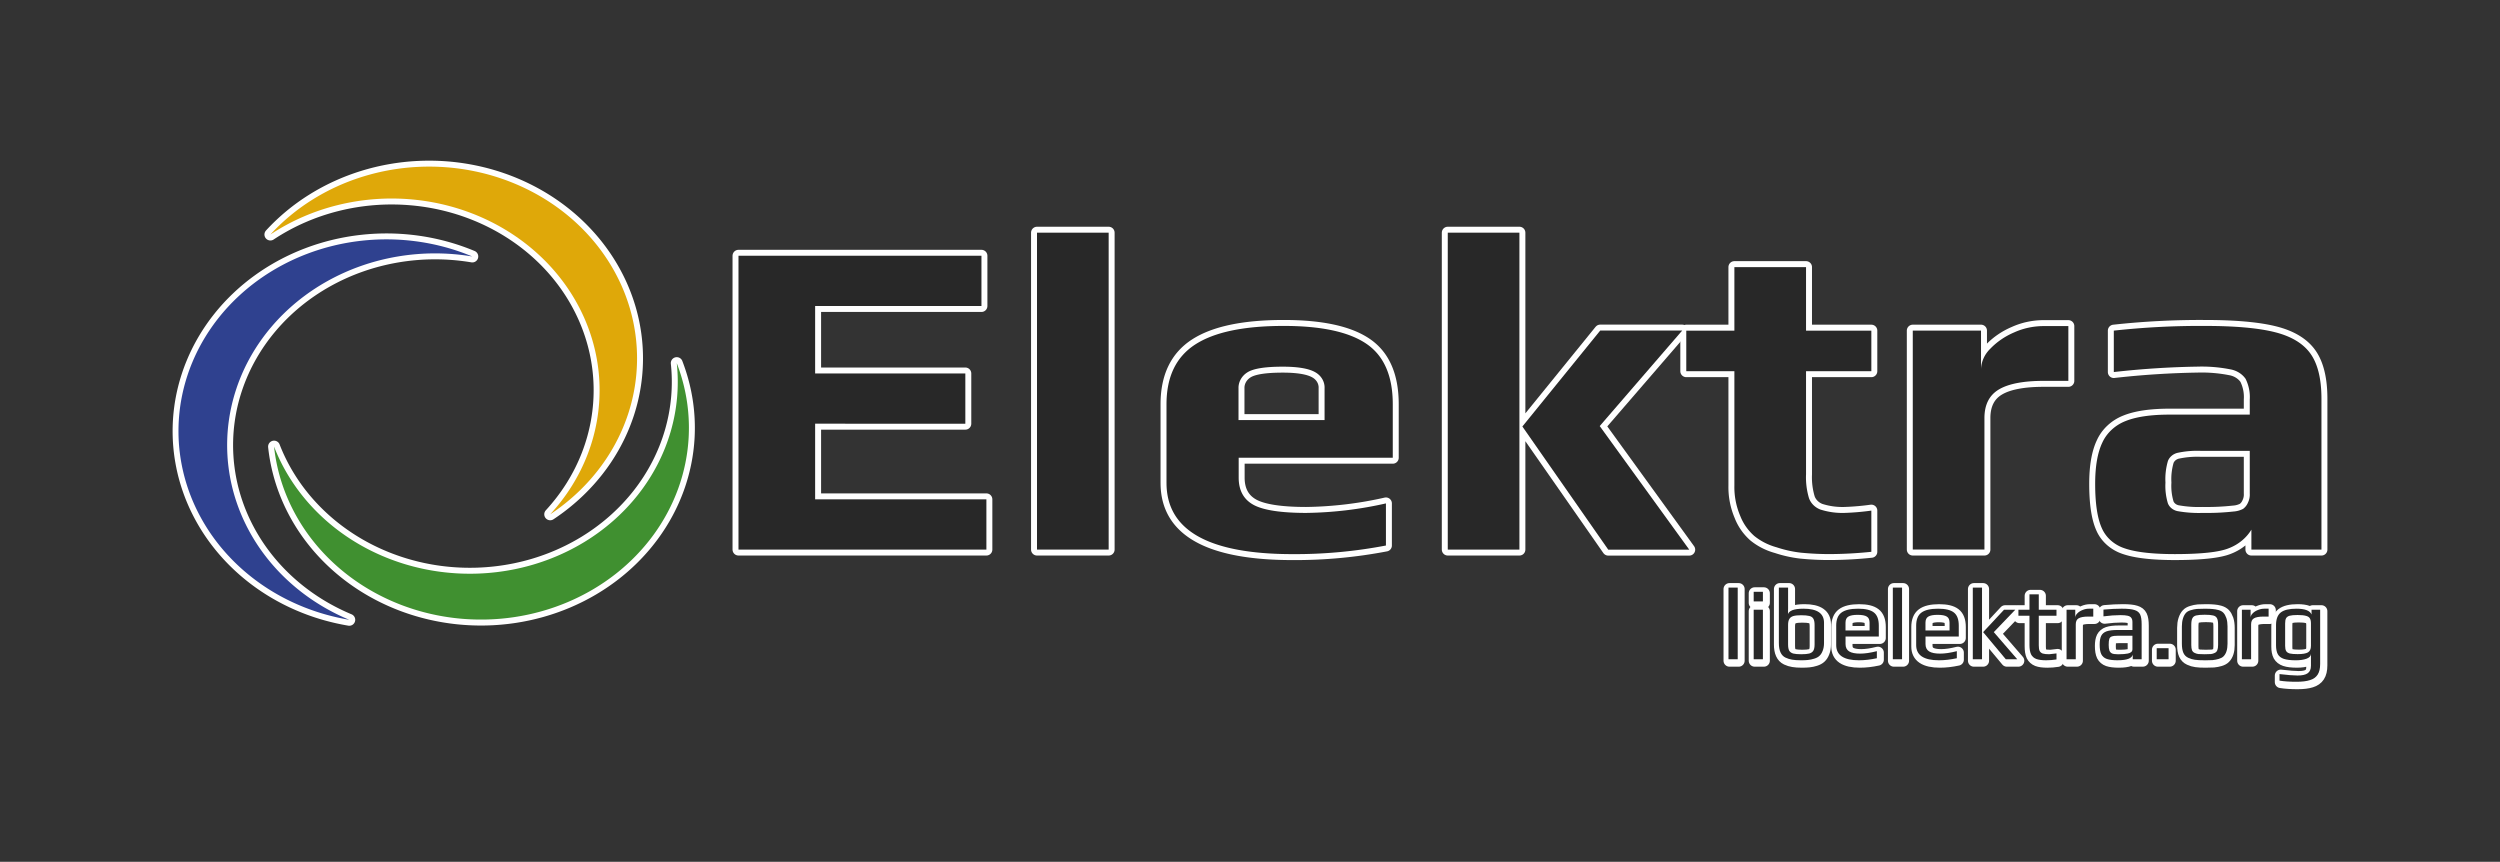 <?xml version="1.0" encoding="UTF-8" standalone="no"?>
<!-- Created with Inkscape (http://www.inkscape.org/) -->

<svg
   xmlns:dc="http://purl.org/dc/elements/1.1/"
   xmlns:cc="http://creativecommons.org/ns#"
   xmlns:rdf="http://www.w3.org/1999/02/22-rdf-syntax-ns#"
   xmlns:svg="http://www.w3.org/2000/svg"
   xmlns="http://www.w3.org/2000/svg"
   xmlns:sodipodi="http://sodipodi.sourceforge.net/DTD/sodipodi-0.dtd"
   xmlns:inkscape="http://www.inkscape.org/namespaces/inkscape"
   width="210mm"
   height="72.394mm"
   viewBox="0 0 210 72.394"
   version="1.1"
   id="svg8"
   inkscape:version="0.92.3 (2405546, 2018-03-11)"
   sodipodi:docname="sticker_rectangle_white_1mm.svg">
  <rect x="0" y="0" width="210" height="72.394" fill="#333333" stroke="none"/>
  <defs
     id="defs2">
    <style
       id="style37">.cls-1{fill:#2f418f;}.cls-2{fill:#409030;}.cls-3{fill:#dfa809;}.cls-4{fill:#282828;}</style>
  </defs>
  <sodipodi:namedview
     id="base"
     pagecolor="#ffffff"
     bordercolor="#666666"
     borderopacity="1.0"
     inkscape:pageopacity="0.0"
     inkscape:pageshadow="2"
     inkscape:zoom="1.3220524"
     inkscape:cx="290.72404"
     inkscape:cy="171.41945"
     inkscape:document-units="mm"
     inkscape:current-layer="layer1"
     showgrid="false"
     units="mm"
     width="10in"
     inkscape:window-width="2556"
     inkscape:window-height="1353"
     inkscape:window-x="0"
     inkscape:window-y="54"
     inkscape:window-maximized="0"
     inkscape:pagecheckerboard="true" />
  <g
     inkscape:groupmode="layer"
     id="layer2"
     inkscape:label="White"
     style="display:inline">
    <path
       style="display:inline;fill:#ffffff;fill-opacity:1;stroke:#ffffff;stroke-width:1;stroke-linecap:round;stroke-linejoin:round;stroke-miterlimit:4;stroke-dasharray:none;stroke-opacity:1"
       inkscape:connector-curvature="0"
       class="cls-4"
       d="m 62.033,21.484 h 20.409 v 4.221 H 68.471 v 5.665 H 81.088 v 4.221 H 68.471 v 6.353 h 14.386 v 4.221 H 62.033 Z"
       id="path49-3" />
    <path
       style="display:inline;fill:#ffffff;fill-opacity:1;stroke:#ffffff;stroke-width:1;stroke-linecap:round;stroke-linejoin:round;stroke-miterlimit:4;stroke-dasharray:none;stroke-opacity:1"
       inkscape:connector-curvature="0"
       class="cls-4"
       d="m 87.108,19.545 h 6.019 v 26.62 h -6.019 z"
       id="path51-6" />
    <path
       style="display:inline;fill:#ffffff;fill-opacity:1;stroke:#ffffff;stroke-width:1;stroke-linecap:round;stroke-linejoin:round;stroke-miterlimit:4;stroke-dasharray:none;stroke-opacity:1"
       inkscape:connector-curvature="0"
       class="cls-4"
       d="m 97.986,40.572 v -6.615 q 0,-3.458 2.413,-5.02 2.413,-1.562 7.442,-1.559 4.744,0 6.948,1.508 2.204,1.508 2.204,5.077 v 4.486 h -12.944 v 1.67 q 0,1.601 1.236,2.282 1.236,0.681 4.453,0.684 a 29.632,27.326 0 0 0 6.68,-0.799 v 3.537 a 37.411,34.498 0 0 1 -7.847,0.724 q -10.584,-0.006 -10.584,-5.976 z m 13.278,-5.285 v -2.662 a 1.635,1.508 0 0 0 -0.804,-1.369 c -0.536,-0.301 -1.439,-0.455 -2.701,-0.455 -1.458,0 -2.433,0.151 -2.943,0.455 a 1.71,1.577 0 0 0 -0.781,1.369 v 2.662 z"
       id="path53-7" />
    <path
       style="display:inline;fill:#ffffff;fill-opacity:1;stroke:#ffffff;stroke-width:1;stroke-linecap:round;stroke-linejoin:round;stroke-miterlimit:4;stroke-dasharray:none;stroke-opacity:1"
       inkscape:connector-curvature="0"
       class="cls-4"
       d="m 121.612,19.545 h 6.019 v 26.62 h -6.019 z m 6.268,16.281 6.539,-8.059 h 6.886 l -6.928,8.023 7.52,10.381 h -6.804 z"
       id="path55-5" />
    <path
       style="display:inline;fill:#ffffff;fill-opacity:1;stroke:#ffffff;stroke-width:1;stroke-linecap:round;stroke-linejoin:round;stroke-miterlimit:4;stroke-dasharray:none;stroke-opacity:1"
       inkscape:connector-curvature="0"
       class="cls-4"
       d="m 151.296,46.428 a 9.436,8.701 0 0 1 -2.06,-0.455 4.989,4.601 0 0 1 -1.877,-0.953 4.731,4.363 0 0 1 -1.174,-1.673 7.157,6.6 0 0 1 -0.497,-2.548 v -9.618 h -4.041 v -3.407 h 4.041 v -5.337 h 6.019 v 5.337 h 5.486 v 3.407 h -5.486 v 8.668 a 7.131,6.576 0 0 0 0.248,1.996 1.694,1.562 0 0 0 0.948,0.953 5.624,5.186 0 0 0 2.145,0.283 19.909,18.359 0 0 0 2.145,-0.19 v 3.461 a 32.307,29.792 0 0 1 -3.342,0.19 22.178,20.451 0 0 1 -2.557,-0.115 z"
       id="path57-3" />
    <path
       style="display:inline;fill:#ffffff;fill-opacity:1;stroke:#ffffff;stroke-width:1;stroke-linecap:round;stroke-linejoin:round;stroke-miterlimit:4;stroke-dasharray:none;stroke-opacity:1"
       inkscape:connector-curvature="0"
       class="cls-4"
       d="m 160.673,27.773 h 5.732 v 3.232 a 2.851,2.629 0 0 1 0.781,-1.713 6.062,5.59 0 0 1 2.001,-1.369 5.62,5.183 0 0 1 2.413,-0.531 h 2.142 v 4.601 h -2.06 q -2.56,0 -3.773,0.721 -1.213,0.721 -1.216,2.397 v 11.053 h -6.019 z"
       id="path59-5" />
    <path
       style="display:inline;fill:#ffffff;fill-opacity:1;stroke:#ffffff;stroke-width:1;stroke-linecap:round;stroke-linejoin:round;stroke-miterlimit:4;stroke-dasharray:none;stroke-opacity:1"
       inkscape:connector-curvature="0"
       class="cls-4"
       d="m 178.489,46.066 a 3.234,2.982 0 0 1 -1.939,-1.71 c -0.369,-0.826 -0.556,-2.059 -0.556,-3.709 q 0,-2.201 0.598,-3.461 a 3.695,3.407 0 0 1 1.936,-1.809 q 1.341,-0.546 3.691,-0.549 h 6.761 v -1.257 a 3.995,3.684 0 0 0 -0.35,-1.749 1.962,1.809 0 0 0 -1.278,-0.796 11.506,10.61 0 0 0 -2.782,-0.229 67.141,61.915 0 0 0 -7.01,0.455 v -3.479 a 61.638,56.84 0 0 1 7.634,-0.395 q 3.835,0 5.918,0.531 2.083,0.531 2.988,1.827 0.902,1.293 0.902,3.766 v 12.663 h -5.885 v -1.673 a 3.888,3.585 0 0 1 -1.896,1.559 q -1.197,0.491 -4.535,0.494 -2.818,-0.003 -4.198,-0.479 z m 9.132,-3.099 a 1.893,1.746 0 0 0 0.804,-0.226 1.337,1.233 0 0 0 0.392,-0.494 1.818,1.676 0 0 0 0.163,-0.799 v -3.576 h -4.113 a 7.223,6.66 0 0 0 -1.978,0.172 1.18,1.088 0 0 0 -0.785,0.684 6.372,5.876 0 0 0 -0.206,1.809 5.951,5.487 0 0 0 0.206,1.749 1.125,1.037 0 0 0 0.804,0.648 9.338,8.611 0 0 0 2.125,0.151 18.964,17.487 0 0 0 2.586,-0.118 z"
       id="path61-6" />
    <path
       inkscape:connector-curvature="0"
       id="path21-9"
       style="font-style:normal;font-variant:normal;font-weight:normal;font-stretch:normal;font-size:medium;line-height:1.25;font-family:Play;-inkscape-font-specification:Play;letter-spacing:0px;word-spacing:0px;fill:#ffffff;fill-opacity:1;stroke:#ffffff;stroke-width:1;stroke-linecap:round;stroke-linejoin:round;stroke-miterlimit:4;stroke-dasharray:none;stroke-opacity:1"
       d="m 145.276,49.48 h 0.774 v 6.022 h -0.774 z" />
    <path
       inkscape:connector-curvature="0"
       id="path23-1"
       style="font-style:normal;font-variant:normal;font-weight:normal;font-stretch:normal;font-size:medium;line-height:1.25;font-family:Play;-inkscape-font-specification:Play;letter-spacing:0px;word-spacing:0px;fill:#ffffff;fill-opacity:1;stroke:#ffffff;stroke-width:1;stroke-linecap:round;stroke-linejoin:round;stroke-miterlimit:4;stroke-dasharray:none;stroke-opacity:1"
       d="m 147.393,49.832 h 0.774 v 0.809 h -0.774 z m 0,1.505 h 0.774 v 4.164 h -0.774 z" />
    <path
       inkscape:connector-curvature="0"
       id="path25-2"
       style="font-style:normal;font-variant:normal;font-weight:normal;font-stretch:normal;font-size:medium;line-height:1.25;font-family:Play;-inkscape-font-specification:Play;letter-spacing:0px;word-spacing:0px;fill:#ffffff;fill-opacity:1;stroke:#ffffff;stroke-width:1;stroke-linecap:round;stroke-linejoin:round;stroke-miterlimit:4;stroke-dasharray:none;stroke-opacity:1"
       d="m 151.368,55.587 q -0.465,0 -0.748,-0.052 -0.275,-0.043 -0.551,-0.172 -0.559,-0.267 -0.559,-1.222 v -4.663 h 0.774 v 1.247 0.49 q -0.009,0.224 -0.009,0.499 0.043,-0.198 0.361,-0.335 0.327,-0.129 0.946,-0.129 1.72,0 1.72,1.179 v 1.712 q 0,0.37 -0.112,0.645 -0.103,0.275 -0.275,0.43 -0.155,0.146 -0.43,0.232 -0.267,0.086 -0.533,0.112 -0.241,0.026 -0.585,0.026 z m 0.017,-0.508 q 0.447,0 0.68,-0.06 0.241,-0.069 0.344,-0.241 0.103,-0.172 0.103,-0.525 v -1.634 q 0,-0.353 -0.103,-0.525 -0.103,-0.181 -0.344,-0.232 -0.232,-0.06 -0.688,-0.06 -0.422,0 -0.654,0.069 -0.232,0.069 -0.336,0.249 -0.103,0.172 -0.103,0.499 v 1.634 q 0,0.353 0.095,0.525 0.103,0.172 0.336,0.241 0.232,0.06 0.671,0.06 z" />
    <path
       inkscape:connector-curvature="0"
       id="path27-7"
       style="font-style:normal;font-variant:normal;font-weight:normal;font-stretch:normal;font-size:medium;line-height:1.25;font-family:Play;-inkscape-font-specification:Play;letter-spacing:0px;word-spacing:0px;fill:#ffffff;fill-opacity:1;stroke:#ffffff;stroke-width:1;stroke-linecap:round;stroke-linejoin:round;stroke-miterlimit:4;stroke-dasharray:none;stroke-opacity:1"
       d="m 156.238,55.587 q -1.91,0 -1.91,-1.273 v -1.643 q 0,-0.757 0.43,-1.084 0.439,-0.335 1.411,-0.335 0.92,0 1.325,0.318 0.413,0.318 0.413,1.101 v 0.92 h -2.796 v 0.628 q 0,0.43 0.301,0.619 0.301,0.189 0.929,0.189 0.594,0 1.402,-0.206 v 0.594 q -0.791,0.172 -1.505,0.172 z m 0.895,-2.503 v -0.654 q 0,-0.379 -0.232,-0.516 -0.224,-0.146 -0.774,-0.146 -0.533,0 -0.774,0.146 -0.241,0.138 -0.241,0.516 v 0.654 z" />
    <path
       inkscape:connector-curvature="0"
       id="path29-0"
       style="font-style:normal;font-variant:normal;font-weight:normal;font-stretch:normal;font-size:medium;line-height:1.25;font-family:Play;-inkscape-font-specification:Play;letter-spacing:0px;word-spacing:0px;fill:#ffffff;fill-opacity:1;stroke:#ffffff;stroke-width:1;stroke-linecap:round;stroke-linejoin:round;stroke-miterlimit:4;stroke-dasharray:none;stroke-opacity:1"
       d="m 159.087,49.48 h 0.774 v 6.022 h -0.774 z" />
    <path
       inkscape:connector-curvature="0"
       id="path31-9"
       style="font-style:normal;font-variant:normal;font-weight:normal;font-stretch:normal;font-size:medium;line-height:1.25;font-family:Play;-inkscape-font-specification:Play;letter-spacing:0px;word-spacing:0px;fill:#ffffff;fill-opacity:1;stroke:#ffffff;stroke-width:1;stroke-linecap:round;stroke-linejoin:round;stroke-miterlimit:4;stroke-dasharray:none;stroke-opacity:1"
       d="m 162.959,55.587 q -1.91,0 -1.91,-1.273 v -1.643 q 0,-0.757 0.43,-1.084 0.439,-0.335 1.411,-0.335 0.92,0 1.325,0.318 0.413,0.318 0.413,1.101 v 0.92 h -2.796 v 0.628 q 0,0.43 0.301,0.619 0.301,0.189 0.929,0.189 0.594,0 1.402,-0.206 v 0.594 q -0.791,0.172 -1.505,0.172 z m 0.895,-2.503 v -0.654 q 0,-0.379 -0.232,-0.516 -0.224,-0.146 -0.774,-0.146 -0.533,0 -0.774,0.146 -0.241,0.138 -0.241,0.516 v 0.654 z" />
    <path
       inkscape:connector-curvature="0"
       id="path33-3"
       style="font-style:normal;font-variant:normal;font-weight:normal;font-stretch:normal;font-size:medium;line-height:1.25;font-family:Play;-inkscape-font-specification:Play;letter-spacing:0px;word-spacing:0px;fill:#ffffff;fill-opacity:1;stroke:#ffffff;stroke-width:1;stroke-linecap:round;stroke-linejoin:round;stroke-miterlimit:4;stroke-dasharray:none;stroke-opacity:1"
       d="m 165.808,49.48 h 0.774 v 6.022 h -0.774 z m 0.869,3.742 1.755,-1.884 h 0.946 l -1.807,1.884 1.97,2.28 h -0.963 z" />
    <path
       inkscape:connector-curvature="0"
       id="path35-6"
       style="font-style:normal;font-variant:normal;font-weight:normal;font-stretch:normal;font-size:medium;line-height:1.25;font-family:Play;-inkscape-font-specification:Play;letter-spacing:0px;word-spacing:0px;fill:#ffffff;fill-opacity:1;stroke:#ffffff;stroke-width:1;stroke-linecap:round;stroke-linejoin:round;stroke-miterlimit:4;stroke-dasharray:none;stroke-opacity:1"
       d="m 171.973,55.587 q -0.533,0 -0.834,-0.112 -0.301,-0.12 -0.439,-0.396 -0.129,-0.284 -0.129,-0.791 v -2.443 h -0.929 v -0.508 h 0.929 v -1.29 h 0.783 v 1.29 h 1.488 v 0.508 h -1.488 v 2.486 q 0,0.31 0.069,0.465 0.077,0.155 0.258,0.224 0.189,0.06 0.542,0.06 0.112,0 0.619,-0.069 v 0.508 q -0.439,0.069 -0.869,0.069 z" />
    <path
       inkscape:connector-curvature="0"
       id="path37-0"
       style="font-style:normal;font-variant:normal;font-weight:normal;font-stretch:normal;font-size:medium;line-height:1.25;font-family:Play;-inkscape-font-specification:Play;letter-spacing:0px;word-spacing:0px;fill:#ffffff;fill-opacity:1;stroke:#ffffff;stroke-width:1;stroke-linecap:round;stroke-linejoin:round;stroke-miterlimit:4;stroke-dasharray:none;stroke-opacity:1"
       d="m 173.688,51.338 h 0.731 v 0.68 q 0,-0.198 0.172,-0.37 0.172,-0.181 0.439,-0.284 0.267,-0.112 0.525,-0.112 h 0.379 V 51.914 h -0.43 q -0.551,0 -0.8,0.146 -0.241,0.138 -0.241,0.508 v 2.933 h -0.774 z" />
    <path
       inkscape:connector-curvature="0"
       id="path39-6"
       style="font-style:normal;font-variant:normal;font-weight:normal;font-stretch:normal;font-size:medium;line-height:1.25;font-family:Play;-inkscape-font-specification:Play;letter-spacing:0px;word-spacing:0px;fill:#ffffff;fill-opacity:1;stroke:#ffffff;stroke-width:1;stroke-linecap:round;stroke-linejoin:round;stroke-miterlimit:4;stroke-dasharray:none;stroke-opacity:1"
       d="m 177.994,55.587 q -0.594,0 -0.92,-0.112 -0.318,-0.112 -0.465,-0.396 -0.138,-0.284 -0.138,-0.817 0,-0.473 0.129,-0.731 0.138,-0.267 0.456,-0.379 0.327,-0.112 0.92,-0.112 h 1.247 v -0.662 q 0,-0.232 -0.095,-0.353 -0.086,-0.129 -0.301,-0.181 -0.206,-0.052 -0.611,-0.052 -0.645,0 -1.428,0.103 v -0.568 q 0.852,-0.077 1.54,-0.077 0.723,0 1.067,0.112 0.344,0.103 0.473,0.37 0.129,0.267 0.129,0.826 v 2.942 h -0.748 v -0.396 q -0.095,0.482 -1.256,0.482 z m 0.129,-0.508 q 0.422,0 0.714,-0.06 0.387,-0.077 0.387,-0.361 v -1.136 h -1.196 q -0.37,0 -0.533,0.06 -0.163,0.052 -0.215,0.206 -0.052,0.155 -0.052,0.499 0,0.31 0.06,0.482 0.06,0.163 0.215,0.241 0.155,0.069 0.465,0.069 z" />
    <path
       inkscape:connector-curvature="0"
       id="path41-2"
       style="font-style:normal;font-variant:normal;font-weight:normal;font-stretch:normal;font-size:medium;line-height:1.25;font-family:Play;-inkscape-font-specification:Play;letter-spacing:0px;word-spacing:0px;fill:#ffffff;fill-opacity:1;stroke:#ffffff;stroke-width:1;stroke-linecap:round;stroke-linejoin:round;stroke-miterlimit:4;stroke-dasharray:none;stroke-opacity:1"
       d="m 181.264,54.572 h 0.998 v 0.929 h -0.998 z" />
    <path
       inkscape:connector-curvature="0"
       id="path44-6"
       style="font-style:normal;font-variant:normal;font-weight:normal;font-stretch:normal;font-size:medium;line-height:1.25;font-family:Play;-inkscape-font-specification:Play;letter-spacing:0px;word-spacing:0px;fill:#ffffff;fill-opacity:1;stroke:#ffffff;stroke-width:1;stroke-linecap:round;stroke-linejoin:round;stroke-miterlimit:4;stroke-dasharray:none;stroke-opacity:1"
       d="m 185.297,55.587 q -0.551,0 -0.826,-0.043 -0.275,-0.034 -0.551,-0.163 -0.284,-0.129 -0.413,-0.413 -0.129,-0.292 -0.129,-0.783 v -1.445 q 0,-0.387 0.095,-0.68 0.095,-0.292 0.249,-0.456 0.129,-0.146 0.387,-0.224 0.267,-0.086 0.542,-0.112 0.31,-0.017 0.645,-0.017 0.447,0 0.671,0.026 0.232,0.017 0.49,0.086 0.267,0.077 0.413,0.232 0.146,0.155 0.249,0.447 0.095,0.301 0.095,0.697 v 1.445 q 0,0.731 -0.336,1.067 -0.138,0.138 -0.396,0.215 -0.258,0.077 -0.533,0.103 -0.327,0.017 -0.654,0.017 z m 0,-0.508 q 0.361,0 0.525,-0.017 0.163,-0.017 0.318,-0.095 0.155,-0.069 0.215,-0.224 0.069,-0.163 0.069,-0.447 v -1.686 q 0,-0.387 -0.095,-0.559 -0.095,-0.181 -0.327,-0.232 -0.224,-0.06 -0.705,-0.06 -0.482,0 -0.714,0.06 -0.224,0.052 -0.318,0.232 -0.095,0.172 -0.095,0.559 v 1.686 q 0,0.284 0.06,0.447 0.069,0.155 0.224,0.224 0.155,0.077 0.318,0.095 0.163,0.017 0.525,0.017 z" />
    <path
       inkscape:connector-curvature="0"
       id="path46-1"
       style="font-style:normal;font-variant:normal;font-weight:normal;font-stretch:normal;font-size:medium;line-height:1.25;font-family:Play;-inkscape-font-specification:Play;letter-spacing:0px;word-spacing:0px;fill:#ffffff;fill-opacity:1;stroke:#ffffff;stroke-width:1;stroke-linecap:round;stroke-linejoin:round;stroke-miterlimit:4;stroke-dasharray:none;stroke-opacity:1"
       d="m 188.423,51.338 h 0.731 v 0.68 q 0,-0.198 0.172,-0.37 0.172,-0.181 0.439,-0.284 0.267,-0.112 0.525,-0.112 h 0.379 V 51.914 h -0.43 q -0.551,0 -0.8,0.146 -0.241,0.138 -0.241,0.508 v 2.933 h -0.774 z" />
    <path
       inkscape:connector-curvature="0"
       id="path48-8"
       style="font-style:normal;font-variant:normal;font-weight:normal;font-stretch:normal;font-size:medium;line-height:1.25;font-family:Play;-inkscape-font-specification:Play;letter-spacing:0px;word-spacing:0px;fill:#ffffff;fill-opacity:1;stroke:#ffffff;stroke-width:1;stroke-linecap:round;stroke-linejoin:round;stroke-miterlimit:4;stroke-dasharray:none;stroke-opacity:1"
       d="m 193.021,57.394 q -0.852,0 -1.437,-0.095 v -0.551 q 1.032,0.12 1.505,0.12 0.594,0 0.86,-0.189 0.275,-0.189 0.275,-0.628 v -0.998 q -0.017,0.275 -0.379,0.404 -0.353,0.129 -0.895,0.129 -0.645,0 -1.006,-0.12 -0.353,-0.12 -0.508,-0.396 -0.146,-0.275 -0.146,-0.748 v -1.695 q 0,-0.74 0.396,-1.058 0.404,-0.318 1.316,-0.318 1.084,0 1.273,0.49 v -0.404 h 0.723 v 4.559 q 0,0.576 -0.215,0.903 -0.215,0.327 -0.645,0.456 -0.43,0.138 -1.118,0.138 z m 0.095,-2.323 q 0.611,0 0.86,-0.146 0.249,-0.146 0.249,-0.551 v -1.884 q 0,-0.284 -0.095,-0.43 -0.086,-0.146 -0.327,-0.206 -0.241,-0.069 -0.705,-0.069 -0.439,0 -0.662,0.06 -0.215,0.06 -0.301,0.215 -0.077,0.146 -0.077,0.43 v 1.884 q 0,0.292 0.086,0.439 0.086,0.146 0.31,0.206 0.224,0.052 0.662,0.052 z" />
    <path
       style="display:inline;fill:#ffffff;stroke-width:1;stroke:#ffffff;stroke-opacity:1;stroke-miterlimit:4;stroke-dasharray:none;stroke-linejoin:round;stroke-linecap:round;fill-opacity:1"
       inkscape:connector-curvature="0"
       class="cls-1"
       d="M 19.872,32.598 A 17.466,16.107 0 0 1 39.673,21.544 17.466,16.107 0 1 0 27.268,51.593 18.022,16.619 0 0 0 29.338,52.063 17.463,16.104 0 0 1 19.872,32.598 Z"
       id="path43-3" />
    <path
       style="display:inline;fill:#ffffff;stroke-width:1;stroke:#ffffff;stroke-opacity:1;stroke-miterlimit:4;stroke-dasharray:none;stroke-linejoin:round;stroke-linecap:round;fill-opacity:1"
       inkscape:connector-curvature="0"
       class="cls-2"
       d="M 43.292,47.803 A 17.469,16.11 0 0 1 23.021,37.515 17.466,16.107 0 1 0 57.44,32.39 18.019,16.616 0 0 0 56.848,30.502 17.473,16.113 0 0 1 43.292,47.803 Z"
       id="path45-6" />
    <path
       style="display:inline;fill:#ffffff;stroke-width:1;stroke:#ffffff;stroke-opacity:1;stroke-miterlimit:4;stroke-dasharray:none;stroke-linejoin:round;stroke-linecap:round;fill-opacity:1"
       inkscape:connector-curvature="0"
       class="cls-3"
       d="m 45.741,21.861 a 17.469,16.11 0 0 1 0.477,21.341 17.28,15.935 0 0 0 1.651,-1.242 17.466,16.107 0 1 0 -25.156,-22.26 17.469,16.11 0 0 1 23.028,2.162 z"
       id="path47-7" />
  </g>
  <g
     inkscape:label="Layer 1"
     inkscape:groupmode="layer"
     id="layer1"
     transform="translate(0,-224.606)"
     style="display:inline">
    <path
       style="fill:#2f418f;stroke-width:0.314"
       inkscape:connector-curvature="0"
       class="cls-1"
       d="m 19.872,257.204 a 17.466,16.107 0 0 1 19.801,-11.053 17.466,16.107 0 1 0 -12.405,30.048 18.022,16.619 0 0 0 2.07,0.47 17.463,16.104 0 0 1 -9.465,-19.465 z"
       id="path43" />
    <path
       style="fill:#409030;stroke-width:0.314"
       inkscape:connector-curvature="0"
       class="cls-2"
       d="m 43.292,272.409 a 17.469,16.11 0 0 1 -20.271,-10.287 17.466,16.107 0 1 0 34.419,-5.126 18.019,16.616 0 0 0 -0.592,-1.887 17.473,16.113 0 0 1 -13.556,17.3 z"
       id="path45" />
    <path
       style="fill:#dfa809;stroke-width:0.314"
       inkscape:connector-curvature="0"
       class="cls-3"
       d="m 45.741,246.467 a 17.469,16.11 0 0 1 0.477,21.341 17.28,15.935 0 0 0 1.651,-1.242 17.466,16.107 0 1 0 -25.156,-22.26 17.469,16.11 0 0 1 23.028,2.162 z"
       id="path47" />
    <path
       style="fill:#282828;stroke-width:0.314"
       inkscape:connector-curvature="0"
       class="cls-4"
       d="m 62.033,246.09 h 20.409 v 4.221 H 68.471 v 5.665 h 12.617 v 4.221 H 68.471 v 6.353 h 14.386 v 4.221 H 62.033 Z"
       id="path49" />
    <path
       style="fill:#282828;stroke-width:0.314"
       inkscape:connector-curvature="0"
       class="cls-4"
       d="m 87.108,244.151 h 6.019 v 26.62 h -6.019 z"
       id="path51" />
    <path
       style="fill:#282828;stroke-width:0.314"
       inkscape:connector-curvature="0"
       class="cls-4"
       d="m 97.986,265.178 v -6.615 q 0,-3.458 2.413,-5.02 2.413,-1.562 7.442,-1.559 4.744,0 6.948,1.508 2.204,1.508 2.204,5.077 v 4.486 h -12.944 v 1.67 q 0,1.601 1.236,2.282 1.236,0.681 4.453,0.684 a 29.632,27.326 0 0 0 6.68,-0.799 v 3.537 a 37.411,34.498 0 0 1 -7.847,0.724 q -10.584,-0.006 -10.584,-5.976 z m 13.278,-5.285 v -2.662 a 1.635,1.508 0 0 0 -0.804,-1.369 c -0.536,-0.301 -1.439,-0.455 -2.701,-0.455 -1.458,0 -2.433,0.151 -2.943,0.455 a 1.71,1.577 0 0 0 -0.781,1.369 v 2.662 z"
       id="path53" />
    <path
       style="fill:#282828;stroke-width:0.314"
       inkscape:connector-curvature="0"
       class="cls-4"
       d="m 121.612,244.151 h 6.019 v 26.62 h -6.019 z m 6.268,16.281 6.539,-8.059 h 6.886 l -6.928,8.023 7.52,10.381 h -6.804 z"
       id="path55" />
    <path
       style="fill:#282828;stroke-width:0.314"
       inkscape:connector-curvature="0"
       class="cls-4"
       d="m 151.296,271.034 a 9.436,8.701 0 0 1 -2.06,-0.455 4.989,4.601 0 0 1 -1.877,-0.953 4.731,4.363 0 0 1 -1.174,-1.673 7.157,6.6 0 0 1 -0.497,-2.548 v -9.618 h -4.041 v -3.407 h 4.041 v -5.337 h 6.019 v 5.337 h 5.486 v 3.407 h -5.486 v 8.668 a 7.131,6.576 0 0 0 0.248,1.996 1.694,1.562 0 0 0 0.948,0.953 5.624,5.186 0 0 0 2.145,0.283 19.909,18.359 0 0 0 2.145,-0.19 v 3.461 a 32.307,29.792 0 0 1 -3.342,0.19 22.178,20.451 0 0 1 -2.557,-0.115 z"
       id="path57" />
    <path
       style="fill:#282828;stroke-width:0.314"
       inkscape:connector-curvature="0"
       class="cls-4"
       d="m 160.673,252.379 h 5.732 v 3.232 a 2.851,2.629 0 0 1 0.781,-1.713 6.062,5.59 0 0 1 2.001,-1.369 5.62,5.183 0 0 1 2.413,-0.531 h 2.142 v 4.601 h -2.06 q -2.56,0 -3.773,0.721 -1.213,0.721 -1.216,2.397 v 11.053 h -6.019 z"
       id="path59" />
    <path
       style="fill:#282828;stroke-width:0.314"
       inkscape:connector-curvature="0"
       class="cls-4"
       d="m 178.489,270.672 a 3.234,2.982 0 0 1 -1.939,-1.71 c -0.369,-0.826 -0.556,-2.059 -0.556,-3.709 q 0,-2.201 0.598,-3.461 a 3.695,3.407 0 0 1 1.936,-1.809 q 1.341,-0.546 3.691,-0.549 h 6.761 v -1.257 a 3.995,3.684 0 0 0 -0.35,-1.749 1.962,1.809 0 0 0 -1.278,-0.796 11.506,10.61 0 0 0 -2.782,-0.229 67.141,61.915 0 0 0 -7.01,0.455 v -3.479 a 61.638,56.84 0 0 1 7.634,-0.395 q 3.835,0 5.918,0.531 2.083,0.531 2.988,1.827 0.902,1.293 0.902,3.766 v 12.663 h -5.885 v -1.673 a 3.888,3.585 0 0 1 -1.896,1.559 q -1.197,0.491 -4.535,0.494 -2.818,-0.003 -4.198,-0.479 z m 9.132,-3.099 a 1.893,1.746 0 0 0 0.804,-0.226 1.337,1.233 0 0 0 0.392,-0.494 1.818,1.676 0 0 0 0.163,-0.799 v -3.576 h -4.113 a 7.223,6.66 0 0 0 -1.978,0.172 1.18,1.088 0 0 0 -0.785,0.684 6.372,5.876 0 0 0 -0.206,1.809 5.951,5.487 0 0 0 0.206,1.749 1.125,1.037 0 0 0 0.804,0.648 9.338,8.611 0 0 0 2.125,0.151 18.964,17.487 0 0 0 2.586,-0.118 z"
       id="path61" />
    <g
       aria-label="libelektra.org"
       style="font-style:normal;font-weight:normal;font-size:8.65px;line-height:1.25;font-family:sans-serif;letter-spacing:0px;word-spacing:0px;fill:#282828;fill-opacity:1;stroke:none;stroke-width:0.216"
       id="text83"
       transform="matrix(0.994,0,0,0.994,-28.757,20.053)">
      <path
         d="m 175,255.444 h 0.779 v 6.055 h -0.779 z"
         style="font-style:normal;font-variant:normal;font-weight:normal;font-stretch:normal;font-family:Play;-inkscape-font-specification:Play;fill:#282828;fill-opacity:1;stroke-width:0.216"
         id="path21"
         inkscape:connector-curvature="0" />
      <path
         d="m 177.129,255.799 h 0.779 v 0.813 h -0.779 z m 0,1.514 h 0.779 v 4.187 h -0.779 z"
         style="font-style:normal;font-variant:normal;font-weight:normal;font-stretch:normal;font-family:Play;-inkscape-font-specification:Play;fill:#282828;fill-opacity:1;stroke-width:0.216"
         id="path23"
         inkscape:connector-curvature="0" />
      <path
         d="m 181.126,261.586 q -0.467,0 -0.753,-0.052 -0.277,-0.043 -0.554,-0.173 -0.562,-0.268 -0.562,-1.228 v -4.688 h 0.779 v 1.254 0.493 q -0.009,0.225 -0.009,0.502 0.043,-0.199 0.363,-0.337 0.329,-0.13 0.952,-0.13 1.73,0 1.73,1.185 v 1.721 q 0,0.372 -0.112,0.649 -0.104,0.277 -0.277,0.433 -0.156,0.147 -0.433,0.234 -0.268,0.086 -0.536,0.112 -0.242,0.026 -0.588,0.026 z m 0.017,-0.51 q 0.45,0 0.683,-0.06 0.242,-0.069 0.346,-0.242 0.104,-0.173 0.104,-0.528 v -1.644 q 0,-0.355 -0.104,-0.528 -0.104,-0.182 -0.346,-0.234 -0.234,-0.06 -0.692,-0.06 -0.424,0 -0.657,0.069 -0.234,0.069 -0.337,0.251 -0.104,0.173 -0.104,0.502 v 1.644 q 0,0.355 0.095,0.528 0.104,0.173 0.337,0.242 0.234,0.06 0.675,0.06 z"
         style="font-style:normal;font-variant:normal;font-weight:normal;font-stretch:normal;font-family:Play;-inkscape-font-specification:Play;fill:#282828;fill-opacity:1;stroke-width:0.216"
         id="path25"
         inkscape:connector-curvature="0" />
      <path
         d="m 186.023,261.586 q -1.92,0 -1.92,-1.28 v -1.652 q 0,-0.761 0.433,-1.09 0.441,-0.337 1.419,-0.337 0.926,0 1.332,0.32 0.415,0.32 0.415,1.107 v 0.926 h -2.811 v 0.631 q 0,0.433 0.303,0.623 0.303,0.19 0.934,0.19 0.597,0 1.41,-0.208 v 0.597 q -0.796,0.173 -1.514,0.173 z m 0.9,-2.517 v -0.657 q 0,-0.381 -0.234,-0.519 -0.225,-0.147 -0.779,-0.147 -0.536,0 -0.779,0.147 -0.242,0.138 -0.242,0.519 v 0.657 z"
         style="font-style:normal;font-variant:normal;font-weight:normal;font-stretch:normal;font-family:Play;-inkscape-font-specification:Play;fill:#282828;fill-opacity:1;stroke-width:0.216"
         id="path27"
         inkscape:connector-curvature="0" />
      <path
         d="m 188.888,255.444 h 0.779 v 6.055 h -0.779 z"
         style="font-style:normal;font-variant:normal;font-weight:normal;font-stretch:normal;font-family:Play;-inkscape-font-specification:Play;fill:#282828;fill-opacity:1;stroke-width:0.216"
         id="path29"
         inkscape:connector-curvature="0" />
      <path
         d="m 192.781,261.586 q -1.92,0 -1.92,-1.28 v -1.652 q 0,-0.761 0.433,-1.09 0.441,-0.337 1.419,-0.337 0.926,0 1.332,0.32 0.415,0.32 0.415,1.107 v 0.926 h -2.811 v 0.631 q 0,0.433 0.303,0.623 0.303,0.19 0.934,0.19 0.597,0 1.41,-0.208 v 0.597 q -0.796,0.173 -1.514,0.173 z m 0.9,-2.517 v -0.657 q 0,-0.381 -0.234,-0.519 -0.225,-0.147 -0.779,-0.147 -0.536,0 -0.779,0.147 -0.242,0.138 -0.242,0.519 v 0.657 z"
         style="font-style:normal;font-variant:normal;font-weight:normal;font-stretch:normal;font-family:Play;-inkscape-font-specification:Play;fill:#282828;fill-opacity:1;stroke-width:0.216"
         id="path31"
         inkscape:connector-curvature="0" />
      <path
         d="m 195.646,255.444 h 0.779 v 6.055 h -0.779 z m 0.874,3.763 1.765,-1.894 h 0.952 l -1.817,1.894 1.981,2.292 h -0.969 z"
         style="font-style:normal;font-variant:normal;font-weight:normal;font-stretch:normal;font-family:Play;-inkscape-font-specification:Play;fill:#282828;fill-opacity:1;stroke-width:0.216"
         id="path33"
         inkscape:connector-curvature="0" />
      <path
         d="m 201.845,261.586 q -0.536,0 -0.839,-0.112 -0.303,-0.121 -0.441,-0.398 -0.13,-0.285 -0.13,-0.796 v -2.457 h -0.934 v -0.51 h 0.934 v -1.298 h 0.787 v 1.298 h 1.496 v 0.51 h -1.496 v 2.5 q 0,0.311 0.069,0.467 0.078,0.156 0.26,0.225 0.19,0.06 0.545,0.06 0.112,0 0.623,-0.069 v 0.51 q -0.441,0.069 -0.874,0.069 z"
         style="font-style:normal;font-variant:normal;font-weight:normal;font-stretch:normal;font-family:Play;-inkscape-font-specification:Play;fill:#282828;fill-opacity:1;stroke-width:0.216"
         id="path35"
         inkscape:connector-curvature="0" />
      <path
         d="m 203.569,257.313 h 0.735 v 0.683 q 0,-0.199 0.173,-0.372 0.173,-0.182 0.441,-0.285 0.268,-0.112 0.528,-0.112 h 0.381 v 0.666 h -0.433 q -0.554,0 -0.804,0.147 -0.242,0.138 -0.242,0.51 v 2.95 h -0.779 z"
         style="font-style:normal;font-variant:normal;font-weight:normal;font-stretch:normal;font-family:Play;-inkscape-font-specification:Play;fill:#282828;fill-opacity:1;stroke-width:0.216"
         id="path37"
         inkscape:connector-curvature="0" />
      <path
         d="m 207.899,261.586 q -0.597,0 -0.926,-0.112 -0.32,-0.112 -0.467,-0.398 -0.138,-0.285 -0.138,-0.822 0,-0.476 0.13,-0.735 0.138,-0.268 0.458,-0.381 0.329,-0.112 0.926,-0.112 h 1.254 v -0.666 q 0,-0.234 -0.095,-0.355 -0.086,-0.13 -0.303,-0.182 -0.208,-0.052 -0.614,-0.052 -0.649,0 -1.436,0.104 v -0.571 q 0.856,-0.078 1.548,-0.078 0.727,0 1.073,0.112 0.346,0.104 0.476,0.372 0.13,0.268 0.13,0.83 v 2.958 h -0.753 v -0.398 q -0.095,0.484 -1.263,0.484 z m 0.13,-0.51 q 0.424,0 0.718,-0.06 0.389,-0.078 0.389,-0.363 v -1.142 h -1.202 q -0.372,0 -0.536,0.06 -0.164,0.052 -0.216,0.208 -0.052,0.156 -0.052,0.502 0,0.311 0.061,0.484 0.061,0.164 0.216,0.242 0.156,0.069 0.467,0.069 z"
         style="font-style:normal;font-variant:normal;font-weight:normal;font-stretch:normal;font-family:Play;-inkscape-font-specification:Play;fill:#282828;fill-opacity:1;stroke-width:0.216"
         id="path39"
         inkscape:connector-curvature="0" />
      <path
         d="m 211.187,260.565 h 1.003 v 0.934 h -1.003 z"
         style="font-style:normal;font-variant:normal;font-weight:normal;font-stretch:normal;font-family:Play;-inkscape-font-specification:Play;fill:#282828;fill-opacity:1;stroke-width:0.216"
         id="path41"
         inkscape:connector-curvature="0" />
      <path
         d="m 215.243,261.586 q -0.554,0 -0.83,-0.043 -0.277,-0.035 -0.554,-0.164 -0.285,-0.13 -0.415,-0.415 -0.13,-0.294 -0.13,-0.787 v -1.453 q 0,-0.389 0.095,-0.683 0.095,-0.294 0.251,-0.458 0.13,-0.147 0.389,-0.225 0.268,-0.086 0.545,-0.112 0.311,-0.017 0.649,-0.017 0.45,0 0.675,0.026 0.234,0.017 0.493,0.086 0.268,0.078 0.415,0.234 0.147,0.156 0.251,0.45 0.095,0.303 0.095,0.701 v 1.453 q 0,0.735 -0.337,1.073 -0.138,0.138 -0.398,0.216 -0.26,0.078 -0.536,0.104 -0.329,0.017 -0.657,0.017 z m 0,-0.51 q 0.363,0 0.528,-0.017 0.164,-0.017 0.32,-0.095 0.156,-0.069 0.216,-0.225 0.069,-0.164 0.069,-0.45 v -1.695 q 0,-0.389 -0.095,-0.562 -0.095,-0.182 -0.329,-0.234 -0.225,-0.06 -0.709,-0.06 -0.484,0 -0.718,0.06 -0.225,0.052 -0.32,0.234 -0.095,0.173 -0.095,0.562 v 1.695 q 0,0.285 0.061,0.45 0.069,0.156 0.225,0.225 0.156,0.078 0.32,0.095 0.164,0.017 0.528,0.017 z"
         style="font-style:normal;font-variant:normal;font-weight:normal;font-stretch:normal;font-family:Play;-inkscape-font-specification:Play;fill:#282828;fill-opacity:1;stroke-width:0.216"
         id="path44"
         inkscape:connector-curvature="0" />
      <path
         d="m 218.386,257.313 h 0.735 v 0.683 q 0,-0.199 0.173,-0.372 0.173,-0.182 0.441,-0.285 0.268,-0.112 0.528,-0.112 h 0.381 v 0.666 h -0.433 q -0.554,0 -0.804,0.147 -0.242,0.138 -0.242,0.51 v 2.95 h -0.779 z"
         style="font-style:normal;font-variant:normal;font-weight:normal;font-stretch:normal;font-family:Play;-inkscape-font-specification:Play;fill:#282828;fill-opacity:1;stroke-width:0.216"
         id="path46"
         inkscape:connector-curvature="0" />
      <path
         d="m 223.01,263.402 q -0.856,0 -1.445,-0.095 v -0.554 q 1.038,0.121 1.514,0.121 0.597,0 0.865,-0.19 0.277,-0.19 0.277,-0.631 v -1.003 q -0.017,0.277 -0.381,0.407 -0.355,0.13 -0.9,0.13 -0.649,0 -1.012,-0.121 -0.355,-0.121 -0.51,-0.398 -0.147,-0.277 -0.147,-0.753 v -1.704 q 0,-0.744 0.398,-1.064 0.407,-0.32 1.323,-0.32 1.09,0 1.28,0.493 v -0.407 H 225 v 4.585 q 0,0.58 -0.216,0.908 -0.216,0.329 -0.649,0.458 -0.433,0.138 -1.125,0.138 z m 0.095,-2.336 q 0.614,0 0.865,-0.147 0.251,-0.147 0.251,-0.554 v -1.894 q 0,-0.285 -0.095,-0.433 -0.086,-0.147 -0.329,-0.208 -0.242,-0.069 -0.709,-0.069 -0.441,0 -0.666,0.061 -0.216,0.06 -0.303,0.216 -0.078,0.147 -0.078,0.433 v 1.894 q 0,0.294 0.086,0.441 0.086,0.147 0.311,0.208 0.225,0.052 0.666,0.052 z"
         style="font-style:normal;font-variant:normal;font-weight:normal;font-stretch:normal;font-family:Play;-inkscape-font-specification:Play;fill:#282828;fill-opacity:1;stroke-width:0.216"
         id="path48"
         inkscape:connector-curvature="0" />
    </g>
  </g>
</svg>
